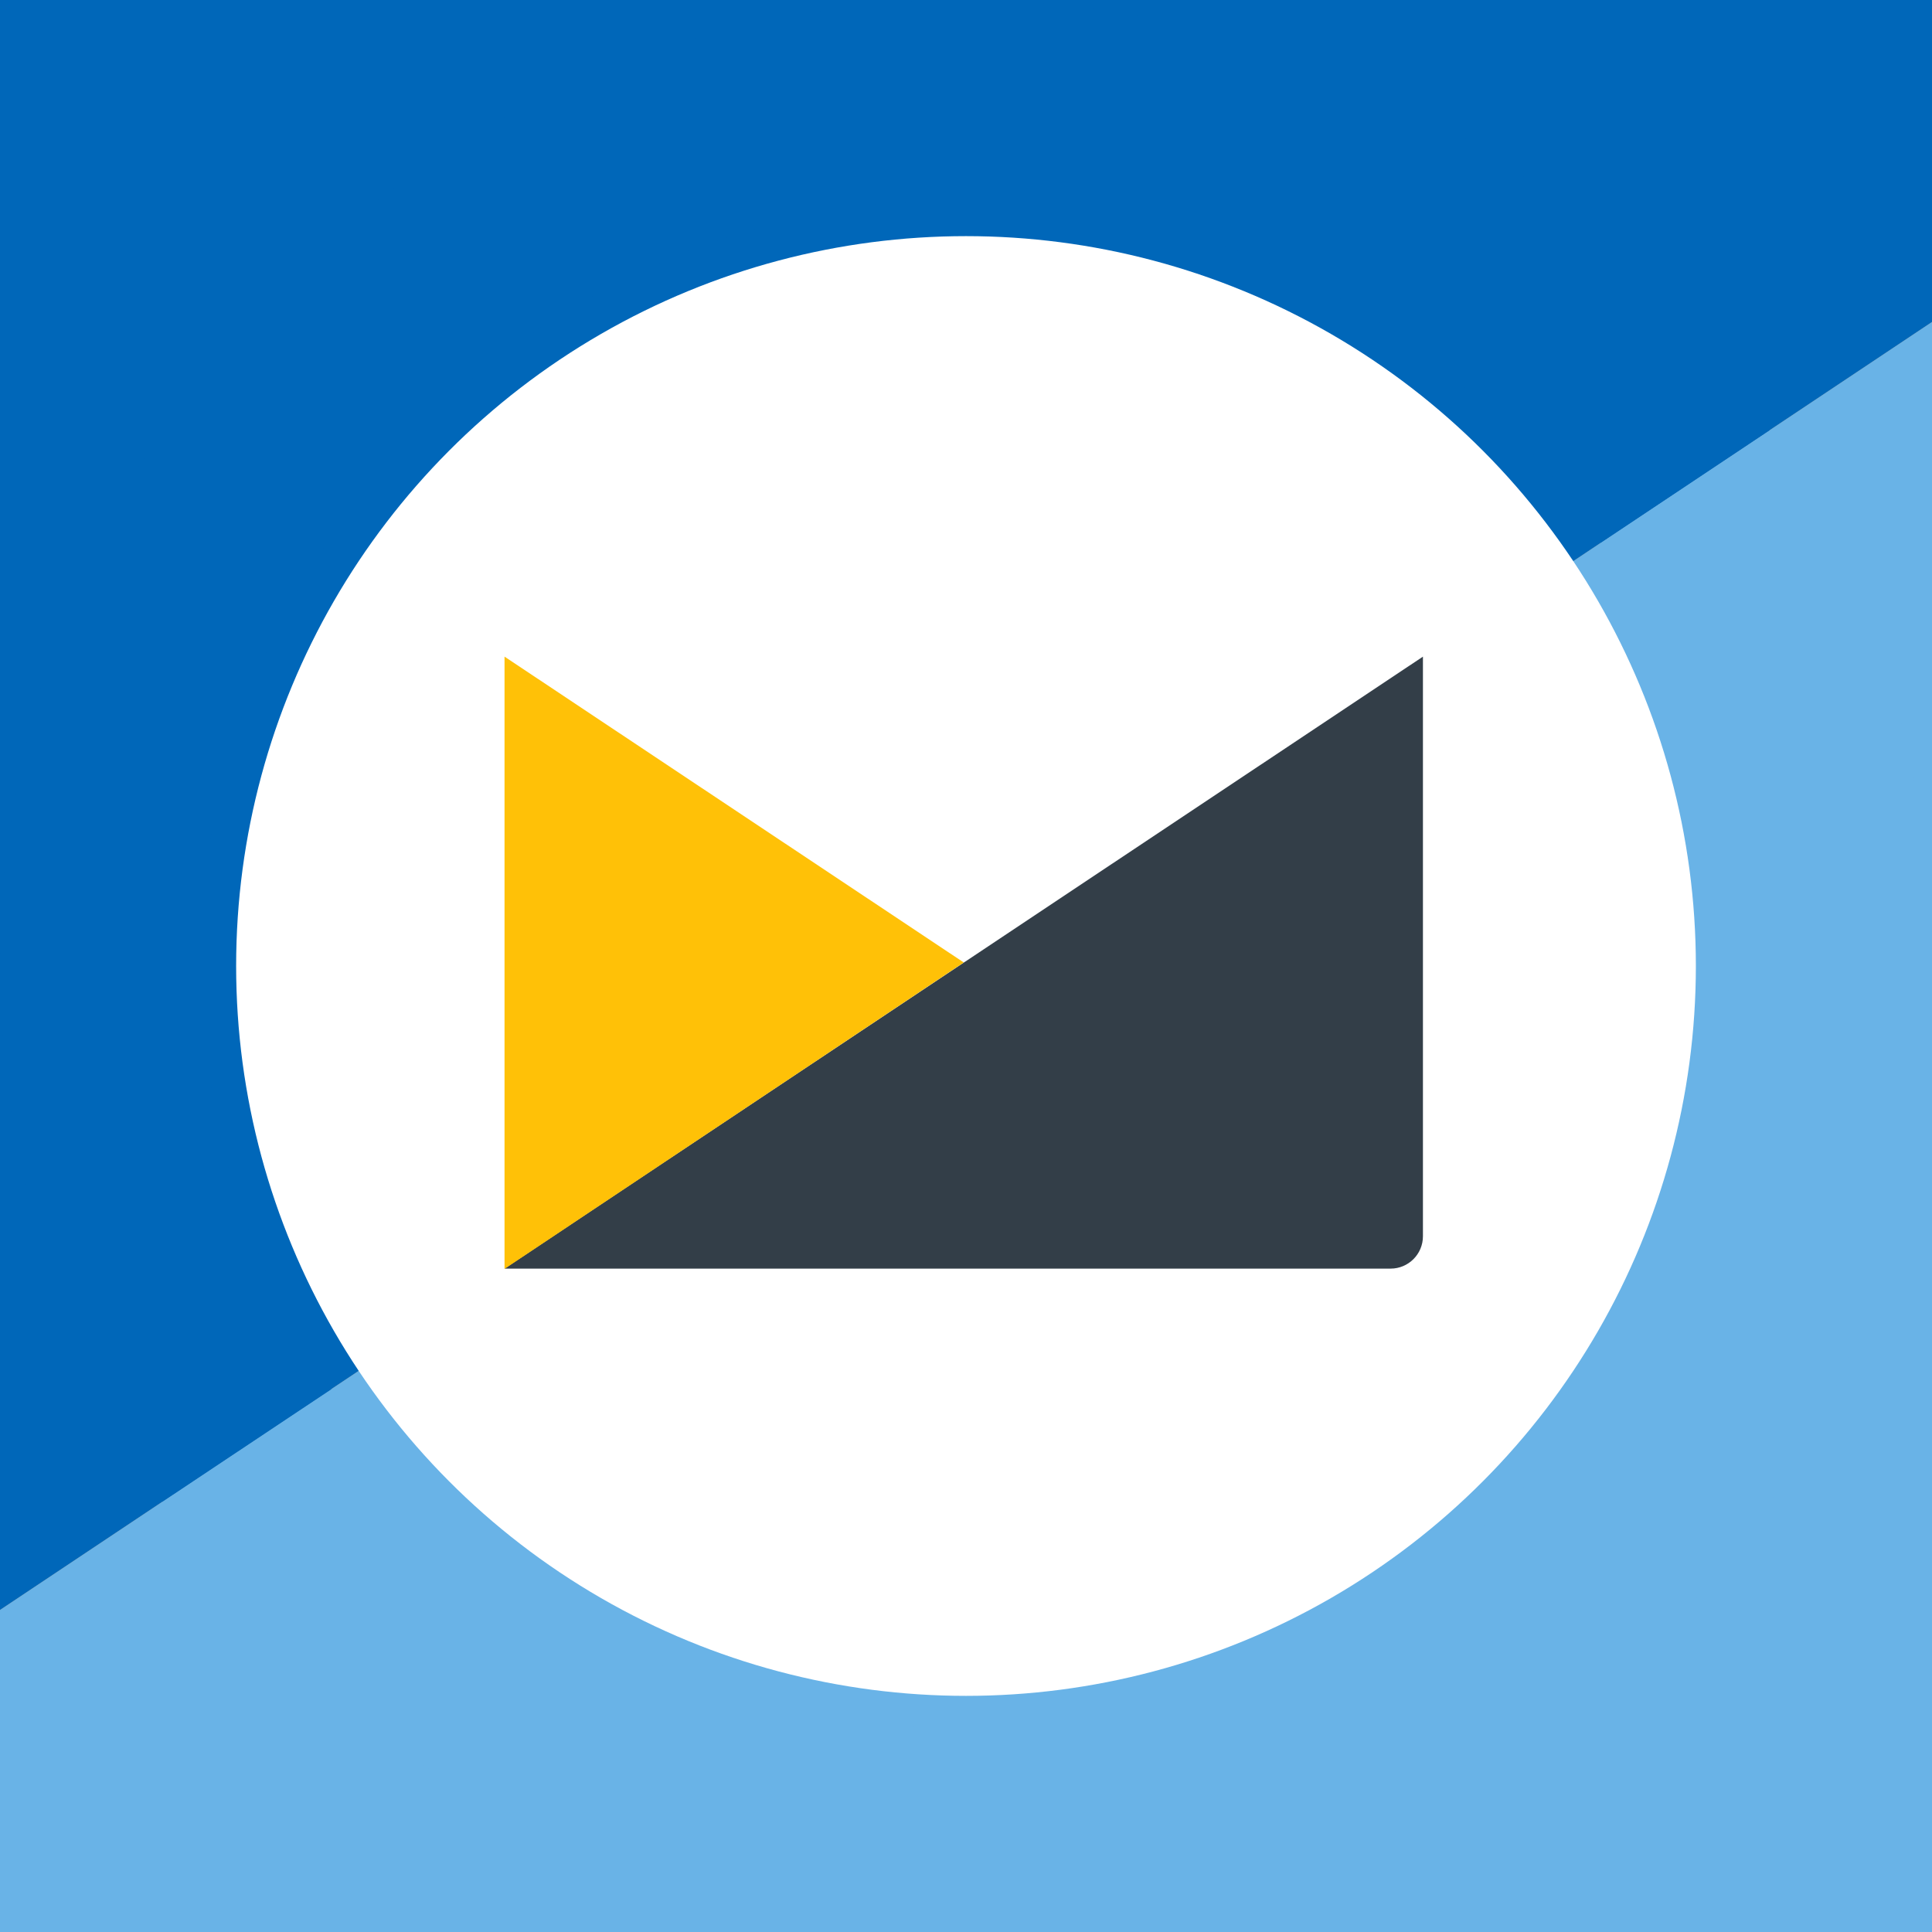 <svg viewBox="0 0 90 90" xmlns="http://www.w3.org/2000/svg"><rect x="0" y="0" width="90" height="90" fill="#808080" stroke="none"/><g fill="none" fill-rule="evenodd"><path fill="#0067B9" d="M0 0h90v15L0 75z"/><path fill="#69B3E7" d="M90 15v75H0V75z"/><circle fill="#FFF" cx="45" cy="45" r="34"/><g fill-rule="nonzero"><path d="M74.57 25.284c10.89 16.33 6.479 38.394-9.85 49.283-16.33 10.888-38.396 6.478-49.285-9.852l-7.873 5.243C21.345 90.634 49.28 96.223 69.958 82.44c20.676-13.783 26.265-41.718 12.481-62.395l-7.868 5.239Z" fill="#69B3E7"/><path d="M9.357 44.836c0-15.696 10.296-29.533 25.331-34.04 15.035-4.509 31.247 1.38 39.883 14.488l7.868-5.243C68.655-.635 40.72-6.223 20.041 7.56-.635 21.347-6.223 49.282 7.561 69.959l7.874-5.243a35.364 35.364 0 0 1-6.078-19.88Z" fill="#0067B9"/><path d="M23.503 59.097h41.276c.832 0 1.507-.675 1.507-1.508v-27L23.503 59.096Z" fill="#333E48"/><path fill="#FFC107" d="M44.895 44.836 23.503 30.588V59.11z"/></g></g></svg>